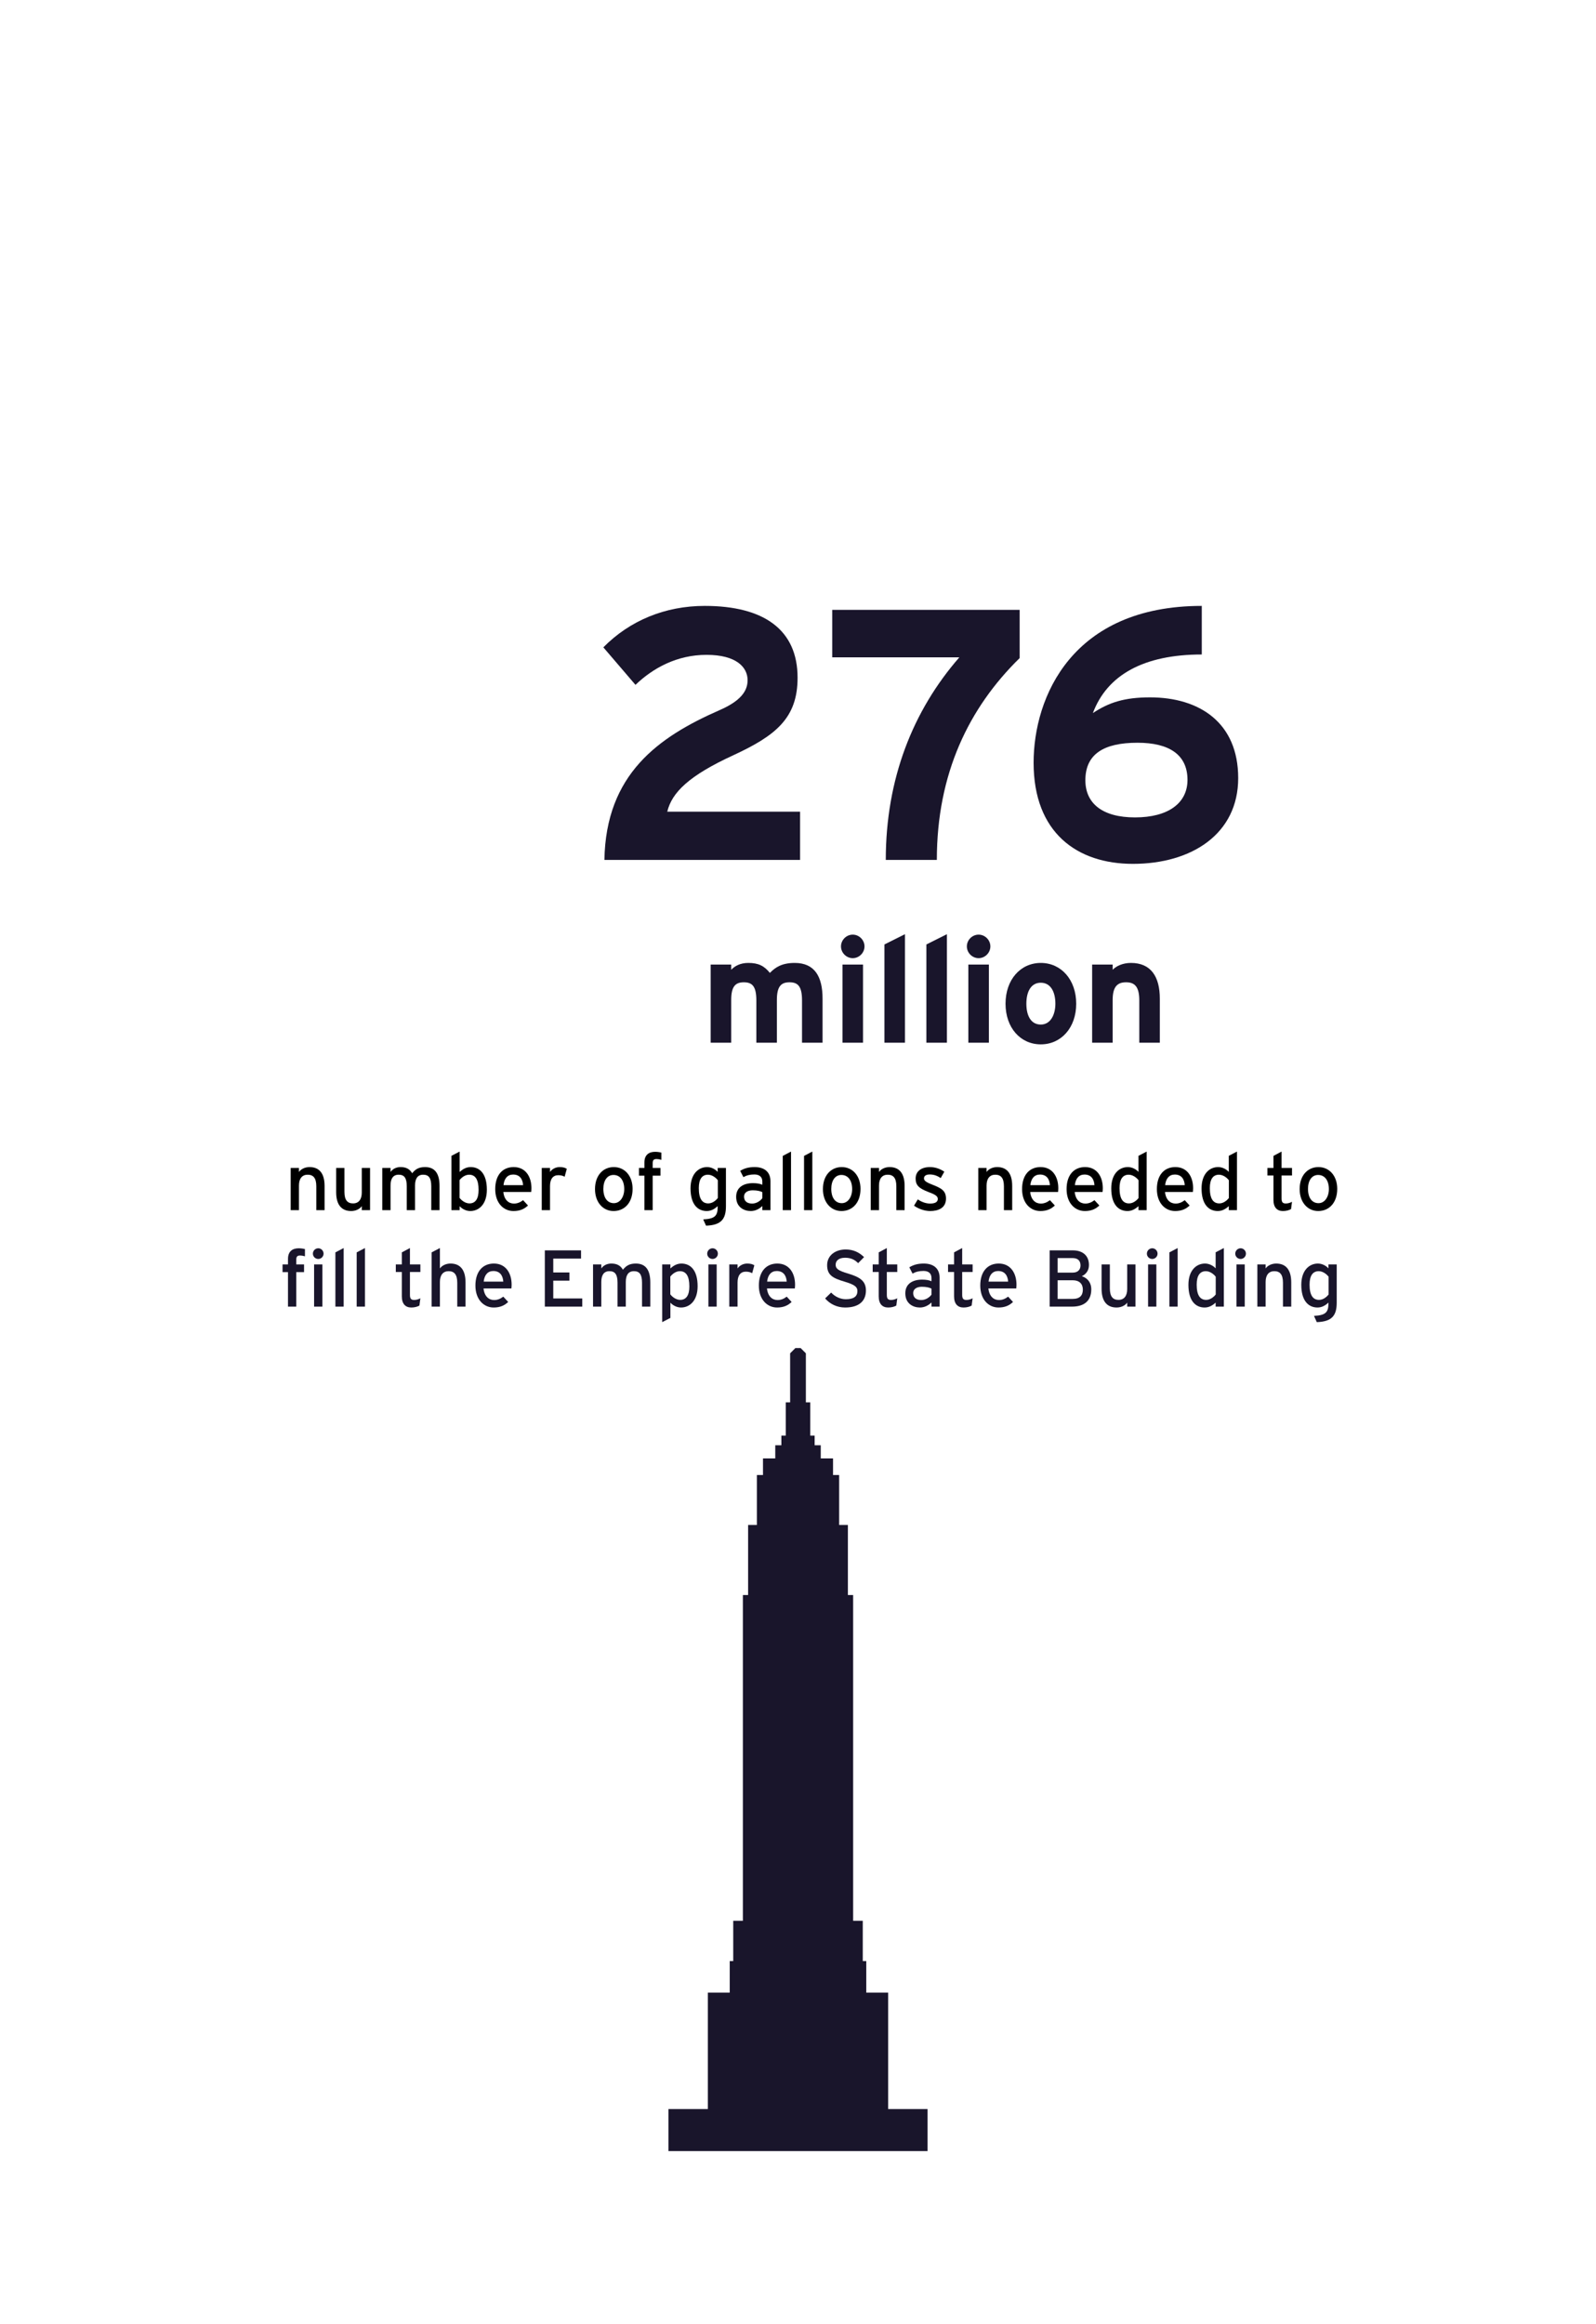 <?xml version="1.0" encoding="utf-8"?>
<!-- Generator: Adobe Illustrator 15.1.0, SVG Export Plug-In . SVG Version: 6.00 Build 0)  -->
<!DOCTYPE svg PUBLIC "-//W3C//DTD SVG 1.1//EN" "http://www.w3.org/Graphics/SVG/1.1/DTD/svg11.dtd">
<svg version="1.1" id="Layer_1" xmlns="http://www.w3.org/2000/svg" xmlns:xlink="http://www.w3.org/1999/xlink" x="0px" y="0px"
	 width="536.379px" height="780.521px" viewBox="0 0 536.379 780.521" enable-background="new 0 0 536.379 780.521"
	 xml:space="preserve">
<rect x="56.69" y="386.761" fill="none" width="434" height="82"/>
<g enable-background="new    ">
	<path d="M106.304,406.443v-8.017c0-2.861-1.08-3.888-2.915-3.888c-1.863,0-2.916,1.323-2.916,3.617v8.287h-2.78v-14.171h2.78v1.35
		c0.702-1.026,2.105-1.646,3.563-1.646c3.293,0,5.048,2.159,5.048,6.343v8.125H106.304z"/>
	<path d="M121.585,406.443v-1.35c-0.702,1.025-2.105,1.646-3.563,1.646c-3.293,0-5.048-2.159-5.048-6.344v-8.124h2.78v8.017
		c0,2.861,1.08,3.887,2.916,3.887c1.862,0,2.915-1.322,2.915-3.617v-8.286h2.78v14.171H121.585z"/>
	<path d="M144.938,406.443v-8.017c0-2.861-0.891-3.888-2.726-3.888c-1.863,0-2.727,1.323-2.727,3.617v8.287h-2.78v-8.017
		c0-2.861-0.891-3.888-2.726-3.888c-1.863,0-2.727,1.323-2.727,3.617v8.287h-2.78v-14.171h2.78v1.35
		c0.702-1.026,1.917-1.646,3.374-1.646c1.917,0,3.131,0.729,3.887,2.078c1.026-1.269,2.132-2.078,4.346-2.078
		c3.293,0,4.859,2.159,4.859,6.343v8.125H144.938z"/>
	<path d="M158.036,406.74c-1.431,0-2.78-0.756-3.563-1.619v1.322h-2.753v-18.247l2.753-1.431v6.856
		c1.026-0.945,2.213-1.646,3.698-1.646c3.05,0,5.452,2.213,5.452,7.611C163.623,404.446,160.978,406.74,158.036,406.74z
		 M157.658,394.539c-1.323,0-2.483,0.892-3.212,1.809v5.966c0.621,0.837,1.917,1.862,3.32,1.862c1.998,0,3.077-1.512,3.077-4.508
		C160.843,396.105,159.709,394.539,157.658,394.539z"/>
	<path d="M178.527,400.343h-9.366c0.297,2.727,1.835,3.887,3.563,3.887c1.188,0,2.132-0.432,3.077-1.133l1.646,1.781
		c-1.242,1.188-2.726,1.862-4.886,1.862c-3.32,0-6.127-2.672-6.127-7.369c0-4.805,2.538-7.396,6.208-7.396
		c4.022,0,5.965,3.266,5.965,7.099C178.608,399.587,178.554,400.046,178.527,400.343z M172.454,394.485
		c-1.862,0-2.996,1.296-3.239,3.563h6.586C175.666,396.105,174.748,394.485,172.454,394.485z"/>
	<path d="M189.76,395.215c-0.594-0.324-1.215-0.514-2.133-0.514c-1.754,0-2.78,1.242-2.78,3.645v8.098h-2.78v-14.171h2.78v1.35
		c0.648-0.945,1.835-1.646,3.239-1.646c1.134,0,1.835,0.216,2.402,0.594L189.76,395.215z"/>
	<path d="M206.203,406.74c-3.563,0-6.235-2.942-6.235-7.369c0-4.643,2.753-7.396,6.316-7.396c3.617,0,6.316,2.888,6.316,7.314
		C212.6,403.987,209.847,406.74,206.203,406.74z M206.176,394.62c-2.105,0-3.401,1.863-3.401,4.67c0,3.104,1.43,4.805,3.536,4.805
		s3.482-2.132,3.482-4.724C209.793,396.483,208.416,394.62,206.176,394.62z"/>
	<path d="M220.648,389.276c-0.918,0-1.296,0.351-1.296,1.376v1.62h2.618v2.591h-2.618v11.58h-2.78v-11.58h-1.835v-2.591h1.835
		v-1.863c0-2.591,1.593-3.562,3.59-3.562c0.729,0,1.511,0.107,2.105,0.27v2.43C221.62,389.356,221.134,389.276,220.648,389.276z"/>
	<path d="M237.28,411.653l-0.945-2.105c3.995-0.189,4.859-1.269,4.859-4.211v-0.243c-1.026,0.944-2.187,1.646-3.671,1.646
		c-3.023,0-5.453-2.213-5.453-7.612c0-4.858,2.672-7.152,5.587-7.152c1.431,0,2.78,0.756,3.536,1.619v-1.322h2.78v12.821
		C243.974,409.412,242.409,411.491,237.28,411.653z M241.248,396.402c-0.621-0.837-1.917-1.863-3.32-1.863
		c-1.998,0-3.077,1.512-3.077,4.508c0,3.563,1.134,5.129,3.185,5.129c1.323,0,2.483-0.891,3.212-1.809V396.402z"/>
	<path d="M256.206,406.443v-1.403c-0.972,0.972-2.348,1.7-3.887,1.7c-2.294,0-4.913-1.296-4.913-4.777
		c0-3.158,2.43-4.589,5.642-4.589c1.323,0,2.375,0.188,3.158,0.54v-1.053c0-1.539-0.945-2.402-2.672-2.402
		c-1.458,0-2.591,0.27-3.698,0.891l-1.08-2.105c1.35-0.837,2.861-1.269,4.859-1.269c3.158,0,5.317,1.538,5.317,4.75v9.718H256.206z
		 M256.206,400.396c-0.756-0.377-1.728-0.62-3.239-0.62c-1.781,0-2.915,0.81-2.915,2.105c0,1.403,0.891,2.348,2.726,2.348
		c1.485,0,2.78-0.917,3.428-1.808V400.396z"/>
	<path d="M263.065,406.443v-18.22l2.78-1.458v19.678H263.065z"/>
	<path d="M270.221,406.443v-18.22l2.78-1.458v19.678H270.221z"/>
	<path d="M282.801,406.74c-3.562,0-6.235-2.942-6.235-7.369c0-4.643,2.753-7.396,6.316-7.396c3.617,0,6.316,2.888,6.316,7.314
		C289.198,403.987,286.445,406.74,282.801,406.74z M282.773,394.62c-2.105,0-3.4,1.863-3.4,4.67c0,3.104,1.431,4.805,3.535,4.805
		c2.105,0,3.482-2.132,3.482-4.724C286.391,396.483,285.014,394.62,282.773,394.62z"/>
	<path d="M301.24,406.443v-8.017c0-2.861-1.079-3.888-2.914-3.888c-1.863,0-2.916,1.323-2.916,3.617v8.287h-2.78v-14.171h2.78v1.35
		c0.702-1.026,2.105-1.646,3.562-1.646c3.294,0,5.049,2.159,5.049,6.343v8.125H301.24z"/>
	<path d="M312.609,406.74c-1.917,0-3.995-0.756-5.426-1.809l1.269-2.105c1.323,0.918,2.808,1.403,4.13,1.403
		c1.754,0,2.592-0.566,2.592-1.565c0-1.079-1.242-1.592-3.293-2.375c-3.051-1.188-4.158-2.214-4.158-4.454
		c0-2.537,1.998-3.859,4.832-3.859c1.781,0,3.536,0.647,4.805,1.565l-1.215,2.132c-1.16-0.81-2.32-1.214-3.67-1.214
		s-1.943,0.539-1.943,1.295c0,0.702,0.485,1.215,2.617,2.052c3.158,1.215,4.778,2.078,4.778,4.751
		C317.927,405.688,315.389,406.74,312.609,406.74z"/>
	<path d="M337.393,406.443v-8.017c0-2.861-1.079-3.888-2.914-3.888c-1.863,0-2.916,1.323-2.916,3.617v8.287h-2.78v-14.171h2.78v1.35
		c0.702-1.026,2.105-1.646,3.562-1.646c3.294,0,5.049,2.159,5.049,6.343v8.125H337.393z"/>
	<path d="M355.59,400.343h-9.366c0.297,2.727,1.835,3.887,3.563,3.887c1.188,0,2.132-0.432,3.076-1.133l1.646,1.781
		c-1.241,1.188-2.726,1.862-4.885,1.862c-3.32,0-6.128-2.672-6.128-7.369c0-4.805,2.538-7.396,6.208-7.396
		c4.022,0,5.966,3.266,5.966,7.099C355.671,399.587,355.617,400.046,355.59,400.343z M349.517,394.485
		c-1.862,0-2.996,1.296-3.239,3.563h6.586C352.729,396.105,351.811,394.485,349.517,394.485z"/>
	<path d="M370.548,400.343h-9.366c0.297,2.727,1.836,3.887,3.562,3.887c1.188,0,2.133-0.432,3.078-1.133l1.646,1.781
		c-1.242,1.188-2.727,1.862-4.887,1.862c-3.319,0-6.127-2.672-6.127-7.369c0-4.805,2.537-7.396,6.209-7.396
		c4.021,0,5.965,3.266,5.965,7.099C370.629,399.587,370.575,400.046,370.548,400.343z M364.475,394.485
		c-1.862,0-2.996,1.296-3.239,3.563h6.587C367.688,396.105,366.77,394.485,364.475,394.485z"/>
	<path d="M382.617,406.443v-1.35c-1.025,0.944-2.213,1.646-3.697,1.646c-3.051,0-5.453-2.213-5.453-7.612
		c0-4.858,2.645-7.152,5.588-7.152c1.43,0,2.779,0.756,3.562,1.619v-5.398l2.754-1.431v19.678H382.617z M382.645,396.402
		c-0.621-0.837-1.916-1.863-3.32-1.863c-1.998,0-3.077,1.512-3.077,4.508c0,3.563,1.134,5.129,3.185,5.129
		c1.323,0,2.484-0.891,3.213-1.809V396.402z"/>
	<path d="M400.895,400.343h-9.365c0.297,2.727,1.835,3.887,3.562,3.887c1.188,0,2.133-0.432,3.077-1.133l1.646,1.781
		c-1.241,1.188-2.726,1.862-4.886,1.862c-3.32,0-6.127-2.672-6.127-7.369c0-4.805,2.537-7.396,6.208-7.396
		c4.022,0,5.966,3.266,5.966,7.099C400.977,399.587,400.922,400.046,400.895,400.343z M394.822,394.485
		c-1.863,0-2.996,1.296-3.24,3.563h6.587C398.034,396.105,397.116,394.485,394.822,394.485z"/>
	<path d="M412.965,406.443v-1.35c-1.025,0.944-2.213,1.646-3.698,1.646c-3.05,0-5.452-2.213-5.452-7.612
		c0-4.858,2.646-7.152,5.588-7.152c1.431,0,2.78,0.756,3.562,1.619v-5.398l2.753-1.431v19.678H412.965z M412.992,396.402
		c-0.621-0.837-1.917-1.863-3.32-1.863c-1.997,0-3.077,1.512-3.077,4.508c0,3.563,1.134,5.129,3.186,5.129
		c1.322,0,2.482-0.891,3.212-1.809V396.402z"/>
	<path d="M433.889,406.093c-0.675,0.378-1.619,0.647-2.726,0.647c-1.971,0-3.186-1.215-3.186-3.752v-8.179h-2.024v-2.537h2.024
		v-4.049l2.727-1.458v5.507h3.509v2.537h-3.509v7.692c0,1.323,0.432,1.701,1.457,1.701c0.729,0,1.539-0.271,2.052-0.567
		L433.889,406.093z"/>
	<path d="M443.017,406.74c-3.563,0-6.235-2.942-6.235-7.369c0-4.643,2.753-7.396,6.316-7.396c3.616,0,6.315,2.888,6.315,7.314
		C449.413,403.987,446.66,406.74,443.017,406.74z M442.989,394.62c-2.105,0-3.401,1.863-3.401,4.67c0,3.104,1.431,4.805,3.536,4.805
		s3.482-2.132,3.482-4.724C446.606,396.483,445.229,394.62,442.989,394.62z"/>
</g>
<g enable-background="new    ">
	<path fill="#19152B" d="M100.864,421.677c-0.918,0-1.296,0.351-1.296,1.376v1.62h2.618v2.591h-2.618v11.58h-2.78v-11.58h-1.835
		v-2.591h1.835v-1.863c0-2.591,1.593-3.562,3.59-3.562c0.729,0,1.511,0.107,2.105,0.27v2.43
		C101.835,421.757,101.35,421.677,100.864,421.677z M106.964,422.837c-0.999,0-1.809-0.81-1.809-1.781
		c0-0.999,0.81-1.809,1.809-1.809c0.972,0,1.782,0.81,1.782,1.809C108.746,422.027,107.936,422.837,106.964,422.837z
		 M105.561,438.844v-14.171h2.78v14.171H105.561z"/>
	<path fill="#19152B" d="M112.718,438.844v-18.22l2.78-1.458v19.678H112.718z"/>
	<path fill="#19152B" d="M119.873,438.844v-18.22l2.78-1.458v19.678H119.873z"/>
	<path fill="#19152B" d="M140.958,438.493c-0.675,0.378-1.62,0.647-2.726,0.647c-1.971,0-3.186-1.215-3.186-3.752v-8.179h-2.024
		v-2.537h2.024v-4.049l2.727-1.458v5.507h3.509v2.537h-3.509v7.692c0,1.323,0.432,1.701,1.458,1.701
		c0.729,0,1.539-0.271,2.051-0.567L140.958,438.493z"/>
	<path fill="#19152B" d="M153.674,438.844v-8.017c0-2.861-1.08-3.888-2.915-3.888c-1.863,0-2.916,1.323-2.916,3.617v8.287h-2.78
		v-18.22l2.78-1.458v6.856c0.702-1.026,2.105-1.646,3.563-1.646c3.293,0,5.048,2.159,5.048,6.343v8.125H153.674z"/>
	<path fill="#19152B" d="M171.871,432.743h-9.366c0.297,2.727,1.835,3.887,3.563,3.887c1.188,0,2.132-0.432,3.077-1.133l1.646,1.781
		c-1.242,1.188-2.726,1.862-4.886,1.862c-3.32,0-6.127-2.672-6.127-7.369c0-4.805,2.538-7.396,6.208-7.396
		c4.022,0,5.965,3.266,5.965,7.099C171.952,431.987,171.898,432.446,171.871,432.743z M165.798,426.886
		c-1.862,0-2.996,1.296-3.239,3.563h6.586C169.01,428.506,168.092,426.886,165.798,426.886z"/>
	<path fill="#19152B" d="M183.105,438.844v-18.895h12.173v2.753h-9.339v4.67h5.426v2.753h-5.426v5.966h9.745v2.753H183.105z"/>
	<path fill="#19152B" d="M215.771,438.844v-8.017c0-2.861-0.891-3.888-2.726-3.888c-1.863,0-2.727,1.323-2.727,3.617v8.287h-2.78
		v-8.017c0-2.861-0.891-3.888-2.726-3.888c-1.863,0-2.727,1.323-2.727,3.617v8.287h-2.78v-14.171h2.78v1.35
		c0.702-1.026,1.917-1.646,3.374-1.646c1.917,0,3.131,0.729,3.887,2.078c1.026-1.269,2.132-2.078,4.346-2.078
		c3.293,0,4.859,2.159,4.859,6.343v8.125H215.771z"/>
	<path fill="#19152B" d="M228.868,439.141c-1.431,0-2.78-0.756-3.563-1.619v5.102l-2.753,1.431v-19.381h2.753v1.35
		c1.026-0.945,2.213-1.646,3.698-1.646c3.05,0,5.452,2.213,5.452,7.611C234.456,436.847,231.811,439.141,228.868,439.141z
		 M228.49,426.939c-1.323,0-2.483,0.892-3.212,1.809v5.966c0.621,0.837,1.917,1.862,3.32,1.862c1.998,0,3.077-1.512,3.077-4.508
		C231.675,428.506,230.542,426.939,228.49,426.939z"/>
	<path fill="#19152B" d="M239.48,422.837c-0.999,0-1.808-0.81-1.808-1.781c0-0.999,0.81-1.809,1.808-1.809
		c0.972,0,1.782,0.81,1.782,1.809C241.262,422.027,240.453,422.837,239.48,422.837z M238.077,438.844v-14.171h2.78v14.171H238.077z"
		/>
	<path fill="#19152B" d="M252.79,427.615c-0.594-0.324-1.215-0.514-2.133-0.514c-1.754,0-2.78,1.242-2.78,3.645v8.098h-2.78v-14.171
		h2.78v1.35c0.648-0.945,1.835-1.646,3.239-1.646c1.134,0,1.835,0.216,2.402,0.594L252.79,427.615z"/>
	<path fill="#19152B" d="M267.126,432.743h-9.366c0.297,2.727,1.835,3.887,3.563,3.887c1.188,0,2.132-0.432,3.077-1.133l1.646,1.781
		c-1.242,1.188-2.726,1.862-4.886,1.862c-3.32,0-6.127-2.672-6.127-7.369c0-4.805,2.538-7.396,6.208-7.396
		c4.022,0,5.965,3.266,5.965,7.099C267.207,431.987,267.153,432.446,267.126,432.743z M261.053,426.886
		c-1.862,0-2.996,1.296-3.239,3.563h6.586C264.265,428.506,263.347,426.886,261.053,426.886z"/>
	<path fill="#19152B" d="M284.029,439.141c-2.754,0-5.129-1.188-6.722-3.05l2.024-1.971c1.269,1.377,3.131,2.24,4.912,2.24
		c2.646,0,3.914-0.918,3.914-2.753c0-1.458-1.106-2.187-4.265-3.132c-3.995-1.188-5.911-2.186-5.911-5.561
		c0-3.266,2.753-5.263,6.235-5.263c2.563,0,4.508,0.944,6.181,2.563l-1.997,2.024c-1.188-1.214-2.537-1.809-4.399-1.809
		c-2.214,0-3.158,1.08-3.158,2.349c0,1.323,0.863,1.971,4.129,2.942c3.726,1.134,6.047,2.321,6.047,5.695
		C291.02,436.819,288.86,439.141,284.029,439.141z"/>
	<path fill="#19152B" d="M301.228,438.493c-0.675,0.378-1.62,0.647-2.726,0.647c-1.971,0-3.186-1.215-3.186-3.752v-8.179h-2.025
		v-2.537h2.025v-4.049l2.727-1.458v5.507h3.508v2.537h-3.508v7.692c0,1.323,0.432,1.701,1.457,1.701
		c0.729,0,1.539-0.271,2.051-0.567L301.228,438.493z"/>
	<path fill="#19152B" d="M313.053,438.844v-1.403c-0.972,0.972-2.348,1.7-3.887,1.7c-2.295,0-4.913-1.296-4.913-4.777
		c0-3.158,2.43-4.589,5.642-4.589c1.322,0,2.375,0.188,3.158,0.54v-1.053c0-1.539-0.945-2.402-2.672-2.402
		c-1.458,0-2.592,0.27-3.698,0.891l-1.08-2.105c1.35-0.837,2.861-1.269,4.858-1.269c3.158,0,5.318,1.538,5.318,4.75v9.718H313.053z
		 M313.053,432.797c-0.756-0.377-1.728-0.62-3.239-0.62c-1.781,0-2.915,0.81-2.915,2.105c0,1.403,0.891,2.348,2.727,2.348
		c1.484,0,2.779-0.917,3.428-1.808V432.797z"/>
	<path fill="#19152B" d="M326.553,438.493c-0.674,0.378-1.619,0.647-2.726,0.647c-1.971,0-3.186-1.215-3.186-3.752v-8.179h-2.024
		v-2.537h2.024v-4.049l2.727-1.458v5.507h3.509v2.537h-3.509v7.692c0,1.323,0.432,1.701,1.458,1.701
		c0.729,0,1.538-0.271,2.051-0.567L326.553,438.493z"/>
	<path fill="#19152B" d="M341.537,432.743h-9.366c0.297,2.727,1.835,3.887,3.563,3.887c1.188,0,2.132-0.432,3.076-1.133l1.646,1.781
		c-1.241,1.188-2.726,1.862-4.885,1.862c-3.32,0-6.128-2.672-6.128-7.369c0-4.805,2.538-7.396,6.208-7.396
		c4.022,0,5.966,3.266,5.966,7.099C341.618,431.987,341.564,432.446,341.537,432.743z M335.464,426.886
		c-1.862,0-2.996,1.296-3.239,3.563h6.586C338.676,428.506,337.758,426.886,335.464,426.886z"/>
	<path fill="#19152B" d="M360.275,438.844h-7.504v-18.895h7.773c3.293,0,5.426,1.728,5.426,4.912c0,1.917-1.025,3.104-2.402,3.779
		c1.484,0.404,3.186,1.781,3.186,4.399C366.754,436.873,364.405,438.844,360.275,438.844z M360.518,422.54h-5.074v4.886h5.074
		c1.863,0,2.619-1.161,2.619-2.402C363.137,423.62,362.408,422.54,360.518,422.54z M360.572,429.99h-5.129v6.262h5.048
		c2.511,0,3.429-1.269,3.429-3.131C363.92,431.178,362.705,429.99,360.572,429.99z"/>
	<path fill="#19152B" d="M378.824,438.844v-1.35c-0.701,1.025-2.105,1.646-3.562,1.646c-3.293,0-5.049-2.159-5.049-6.344v-8.124
		h2.781v8.017c0,2.861,1.079,3.887,2.915,3.887c1.862,0,2.915-1.322,2.915-3.617v-8.286h2.78v14.171H378.824z"/>
	<path fill="#19152B" d="M387.25,422.837c-0.999,0-1.809-0.81-1.809-1.781c0-0.999,0.81-1.809,1.809-1.809
		c0.972,0,1.781,0.81,1.781,1.809C389.031,422.027,388.222,422.837,387.25,422.837z M385.846,438.844v-14.171h2.781v14.171H385.846z
		"/>
	<path fill="#19152B" d="M393.001,438.844v-18.22l2.78-1.458v19.678H393.001z"/>
	<path fill="#19152B" d="M408.551,438.844v-1.35c-1.025,0.944-2.213,1.646-3.699,1.646c-3.049,0-5.451-2.213-5.451-7.612
		c0-4.858,2.645-7.152,5.588-7.152c1.43,0,2.779,0.756,3.562,1.619v-5.398l2.752-1.431v19.678H408.551z M408.578,428.803
		c-0.621-0.837-1.918-1.863-3.32-1.863c-1.998,0-3.078,1.512-3.078,4.508c0,3.563,1.135,5.129,3.186,5.129
		c1.322,0,2.482-0.891,3.213-1.809V428.803z"/>
	<path fill="#19152B" d="M416.949,422.837c-1,0-1.809-0.81-1.809-1.781c0-0.999,0.809-1.809,1.809-1.809
		c0.971,0,1.781,0.81,1.781,1.809C418.73,422.027,417.92,422.837,416.949,422.837z M415.545,438.844v-14.171h2.781v14.171H415.545z"
		/>
	<path fill="#19152B" d="M431.176,438.844v-8.017c0-2.861-1.08-3.888-2.914-3.888c-1.863,0-2.916,1.323-2.916,3.617v8.287h-2.779
		v-14.171h2.779v1.35c0.701-1.026,2.105-1.646,3.562-1.646c3.293,0,5.049,2.159,5.049,6.343v8.125H431.176z"/>
	<path fill="#19152B" d="M442.545,444.054l-0.945-2.105c3.994-0.189,4.857-1.269,4.857-4.211v-0.243
		c-1.025,0.944-2.186,1.646-3.67,1.646c-3.023,0-5.453-2.213-5.453-7.612c0-4.858,2.672-7.152,5.588-7.152
		c1.432,0,2.781,0.756,3.535,1.619v-1.322h2.781v12.821C449.238,441.812,447.672,443.892,442.545,444.054z M446.512,428.803
		c-0.621-0.837-1.916-1.863-3.32-1.863c-1.996,0-3.076,1.512-3.076,4.508c0,3.563,1.133,5.129,3.186,5.129
		c1.322,0,2.482-0.891,3.211-1.809V428.803z"/>
</g>
<g enable-background="new    ">
	<path fill="#19152B" d="M203.129,288.815c0.48-28.799,18.119-41.278,38.639-50.278c7.2-3.119,9.479-6.479,9.479-10.079
		c0-4.32-3.72-8.52-13.799-8.52c-9.959,0-18,4.439-23.879,10.079l-10.799-12.6c8.879-8.999,20.759-13.919,34.079-13.919
		c19.919,0,31.199,8.039,31.199,24.119c0,13.56-7.32,19.439-21.599,26.039c-14.879,6.84-20.639,12.479-22.199,18.959h44.639v16.199
		H203.129z"/>
	<path fill="#19152B" d="M314.85,288.815H297.69c0-27.239,9.119-50.158,24.719-68.037h-42.718v-15.959h62.997v16.199
		C325.648,237.697,314.85,259.776,314.85,288.815z"/>
	<path fill="#19152B" d="M380.73,290.136c-18.72,0-33.359-10.439-33.359-33.959c0-22.079,12.959-52.678,56.518-52.678v16.319
		c-19.439,0-31.799,6.84-36.598,19.679c5.399-3.6,10.679-5.279,19.199-5.279c16.679,0,29.639,8.52,29.639,27.119
		C416.129,280.056,400.529,290.136,380.73,290.136z M382.29,249.457c-11.399,0-17.52,3.84-17.52,12.6
		c0,7.8,5.76,12.479,16.679,12.479c11.16,0,17.64-4.8,17.64-12.6C399.089,253.417,392.85,249.457,382.29,249.457z"/>
</g>
<g enable-background="new    ">
	<path fill="#19152B" d="M269.541,350.21v-14.201c0-4.7-1.35-6.1-4.2-6.1c-2.851,0-4.25,1.399-4.25,5.95v14.351h-6.9v-14.201
		c0-4.7-1.35-6.1-4.2-6.1s-4.25,1.399-4.25,5.95v14.351h-6.9v-26.252h6.9v1.75c1.2-1.25,3-2.3,5.75-2.3c3.35,0,5.3,0.95,7.25,3.351
		c1.8-1.851,4-3.351,8.351-3.351c6.7,0,9.351,4.601,9.351,12.001v14.801H269.541z"/>
	<path fill="#19152B" d="M286.589,321.809c-2.149,0-3.95-1.801-3.95-3.95c0-2.15,1.801-3.95,3.95-3.95c2.15,0,3.95,1.8,3.95,3.95
		C290.539,320.008,288.739,321.809,286.589,321.809z M283.139,350.21v-26.252h6.9v26.252H283.139z"/>
	<path fill="#19152B" d="M297.238,350.21v-33.002l6.9-3.45v36.452H297.238z"/>
	<path fill="#19152B" d="M311.338,350.21v-33.002l6.9-3.45v36.452H311.338z"/>
	<path fill="#19152B" d="M328.889,321.809c-2.15,0-3.95-1.801-3.95-3.95c0-2.15,1.8-3.95,3.95-3.95s3.95,1.8,3.95,3.95
		C332.839,320.008,331.039,321.809,328.889,321.809z M325.438,350.21v-26.252h6.9v26.252H325.438z"/>
	<path fill="#19152B" d="M349.789,350.76c-6.851,0-11.852-5.601-11.852-13.65c0-8.051,5.001-13.701,11.852-13.701
		c6.85,0,11.9,5.65,11.9,13.701C361.689,345.159,356.639,350.76,349.789,350.76z M349.789,330.059c-3.301,0-4.851,3-4.851,7.051
		c0,4.05,1.55,7,4.851,7c3.3,0,4.9-3.35,4.9-7C354.689,333.109,353.089,330.059,349.789,330.059z"/>
	<path fill="#19152B" d="M382.889,350.21v-14.201c0-4.7-1.6-6.1-4.449-6.1c-2.851,0-4.501,1.399-4.501,5.95v14.351h-6.9v-26.252h6.9
		v1.75c1.2-1.25,3.4-2.3,6.15-2.3c6.7,0,9.7,4.601,9.7,12.001v14.801H382.889z"/>
</g>
<g>
	<polygon fill="#19152B" points="269.077,452.761 270.835,454.523 270.835,470.997 272.311,470.997 272.311,475.991 
		272.311,482.169 273.781,482.169 273.781,485.407 275.838,485.407 275.838,489.821 279.962,489.821 279.962,495.403 
		282.016,495.403 282.016,512.173 284.956,512.173 284.956,535.702 286.721,535.702 286.721,645.121 289.958,645.121 
		289.958,658.646 291.134,658.646 291.134,669.239 298.488,669.239 298.488,708.354 311.723,708.354 311.723,722.473 
		224.656,722.473 224.656,708.354 237.891,708.354 237.891,669.239 245.244,669.239 245.244,658.646 246.421,658.646 
		246.421,645.114 249.666,645.114 249.666,535.702 251.423,535.702 251.423,512.173 254.37,512.173 254.37,495.403 256.425,495.403 
		256.425,489.821 260.549,489.821 260.549,485.407 262.604,485.407 262.604,482.169 264.075,482.169 264.075,475.991 
		264.075,470.997 265.542,470.997 265.542,454.523 267.308,452.761 	"/>
</g>
</svg>
